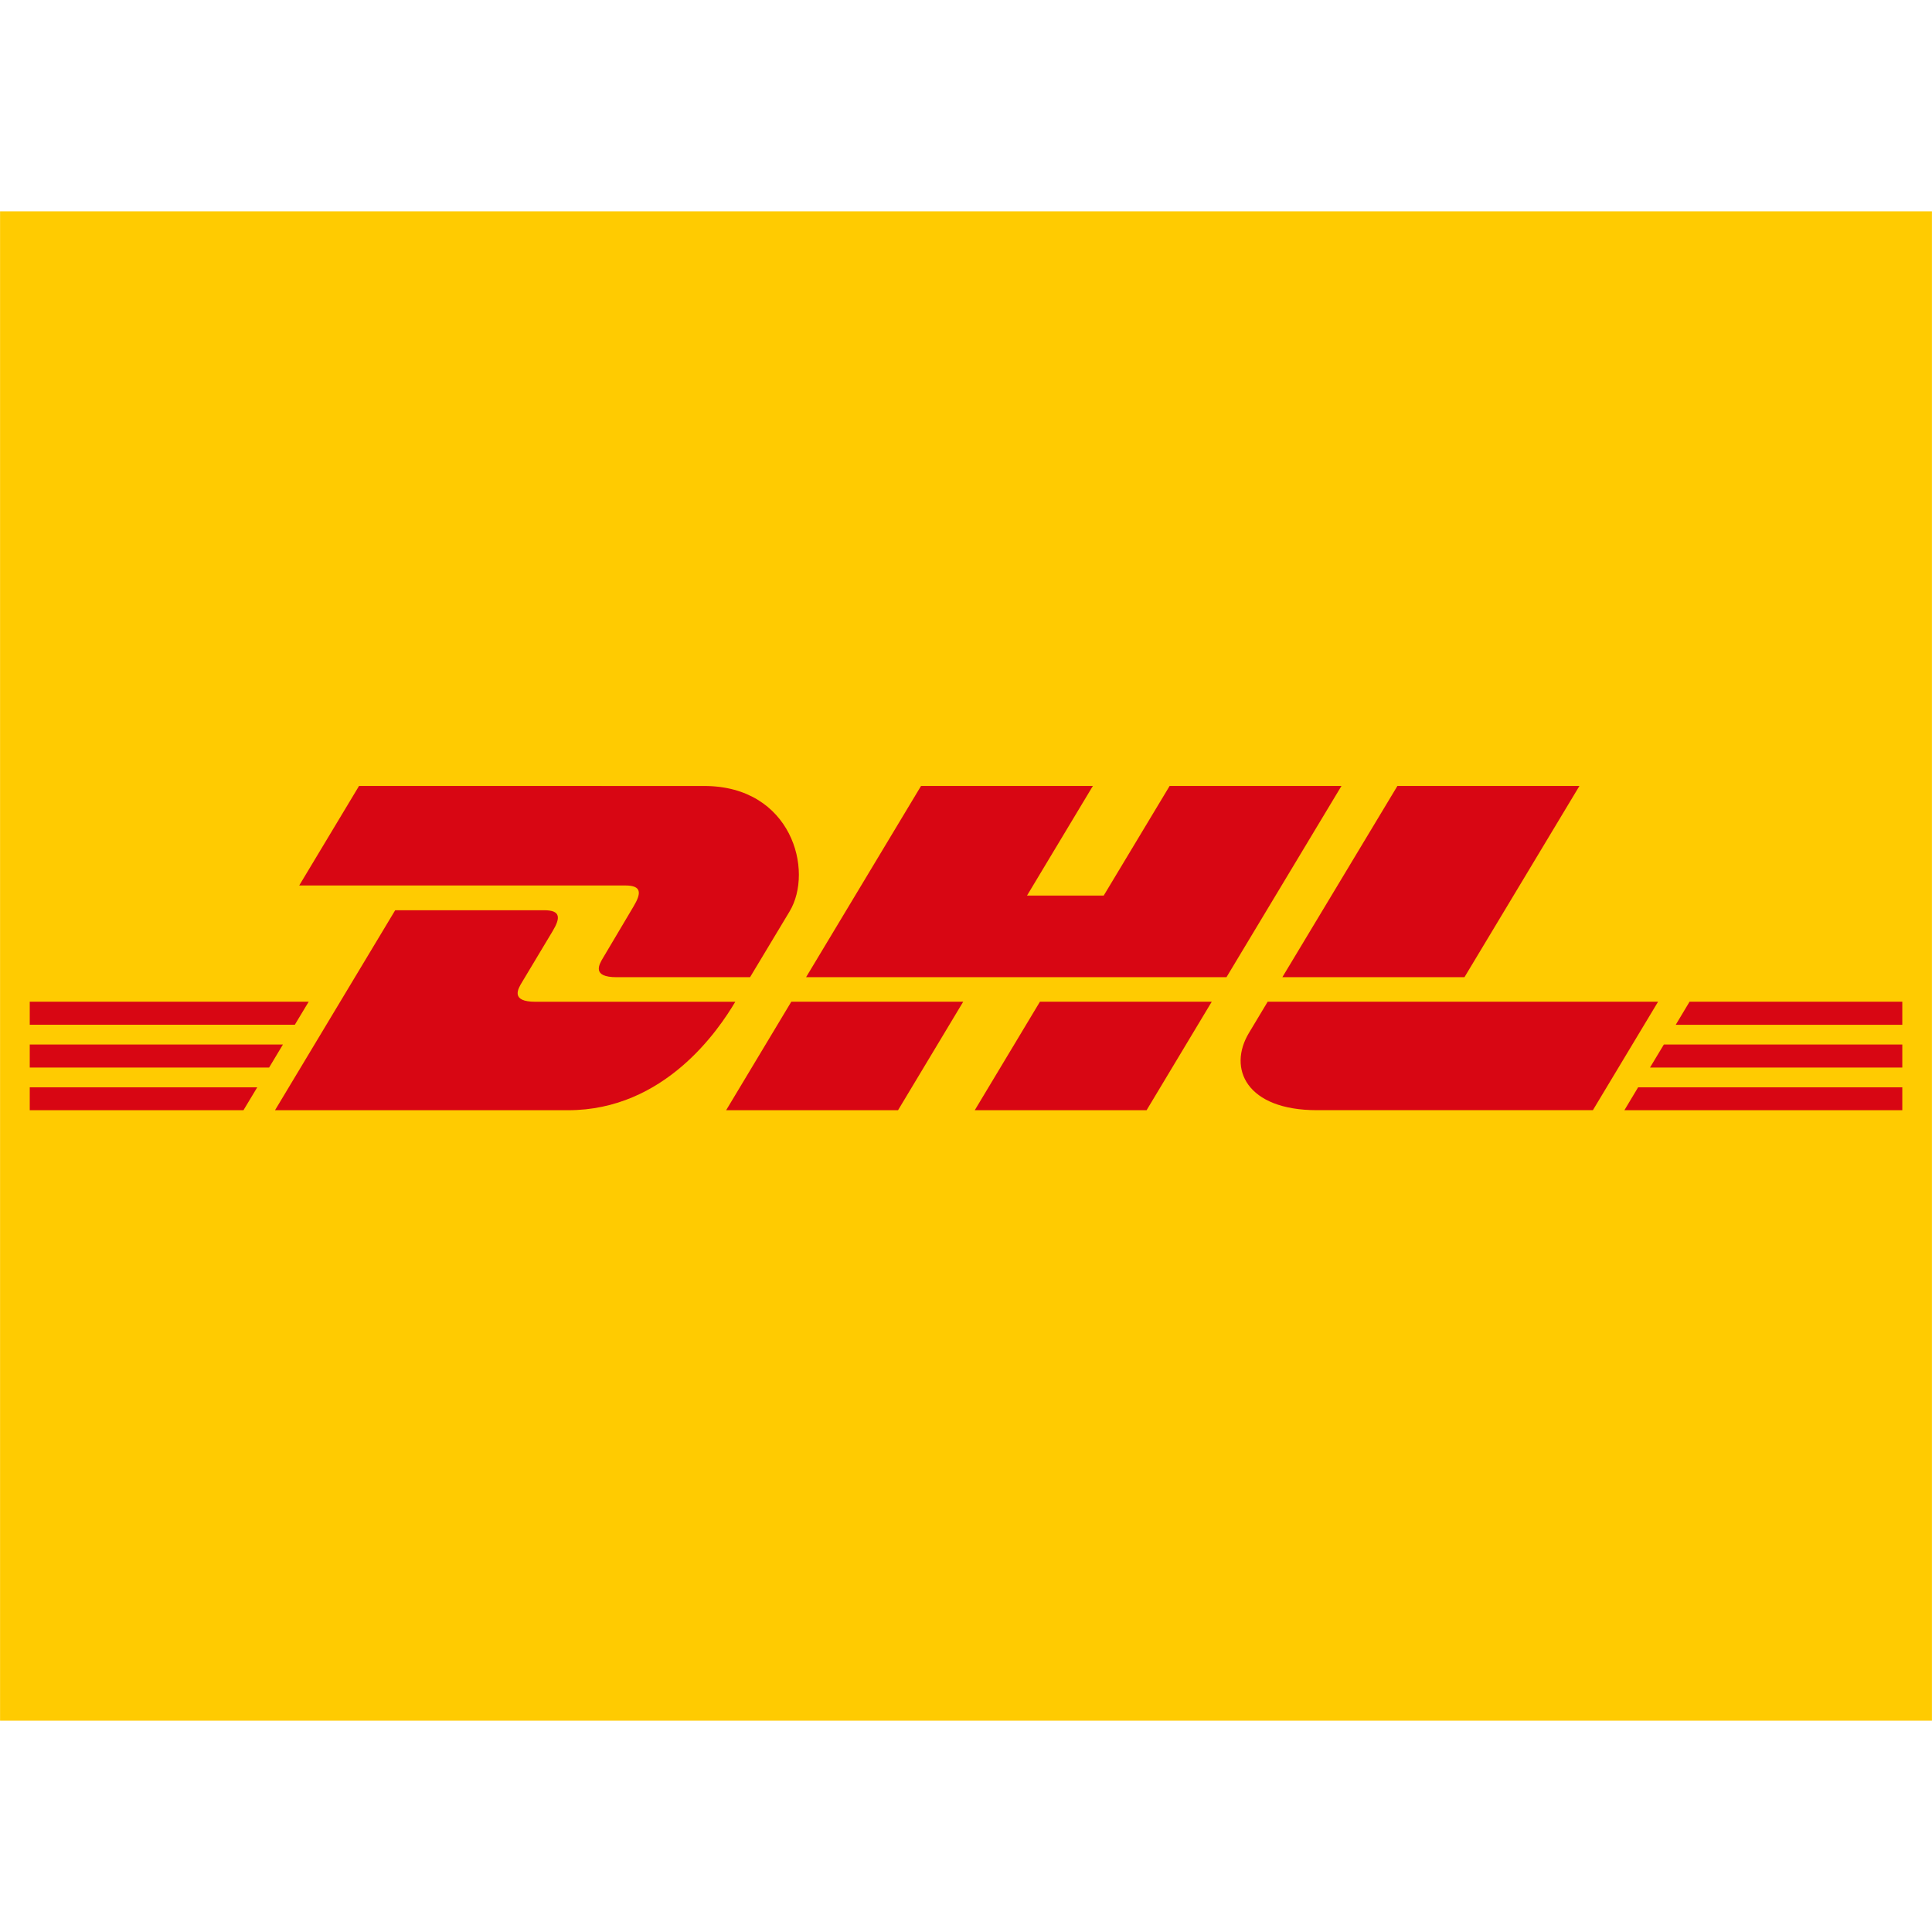 <svg width="50" height="50" viewBox="0 0 128 100" fill="none" xmlns="http://www.w3.org/2000/svg">
<g clip-path="url(#clip0_2_193)">
<path d="M0.004 0H127.996V100H0.004V0Z" fill="#FFCB01"/>
<path d="M23.788 38.07L19.824 44.665H41.426C42.518 44.665 42.505 45.168 41.971 46.059C41.429 46.96 40.522 48.517 39.968 49.435C39.688 49.898 39.181 50.742 40.859 50.742H49.693L52.311 46.386C53.935 43.687 52.453 38.073 46.648 38.073L23.788 38.07V38.07Z" fill="#D80613"/>
<path d="M18.22 59.555L26.182 46.306H36.062C37.154 46.306 37.141 46.813 36.607 47.7L34.591 51.062C34.31 51.526 33.804 52.37 35.482 52.37H48.715C47.617 54.218 44.044 59.555 37.637 59.555H18.22ZM63.815 52.367L59.497 59.555H48.108L52.425 52.367H63.815ZM81.259 50.739H53.406L61.022 38.07H72.406L68.042 45.335H73.123L77.492 38.07H88.876L81.259 50.739ZM80.281 52.367L75.964 59.555H64.58L68.898 52.367H80.281ZM1.971 55.202H18.745L17.83 56.727H1.971V55.202ZM1.971 52.367H20.451L19.533 53.891H1.971V52.367ZM1.971 58.037H17.043L16.13 59.555H1.971V58.037ZM126.032 56.727H109.317L110.235 55.202H126.032V56.727ZM126.032 59.555H107.62L108.53 58.037H126.032V59.555ZM111.937 52.367H126.032V53.895H111.022L111.937 52.367ZM104.642 38.07L97.026 50.739H84.961L92.583 38.07H104.642ZM83.986 52.367C83.986 52.367 83.155 53.761 82.749 54.428C81.322 56.797 82.583 59.552 87.249 59.552H105.533L109.851 52.367H83.986V52.367Z" fill="#D80613"/>
</g>
<defs>
<clipPath id="clip0_2_193">
<rect width="128" height="100" fill="white"/>
</clipPath>
</defs>
</svg>
